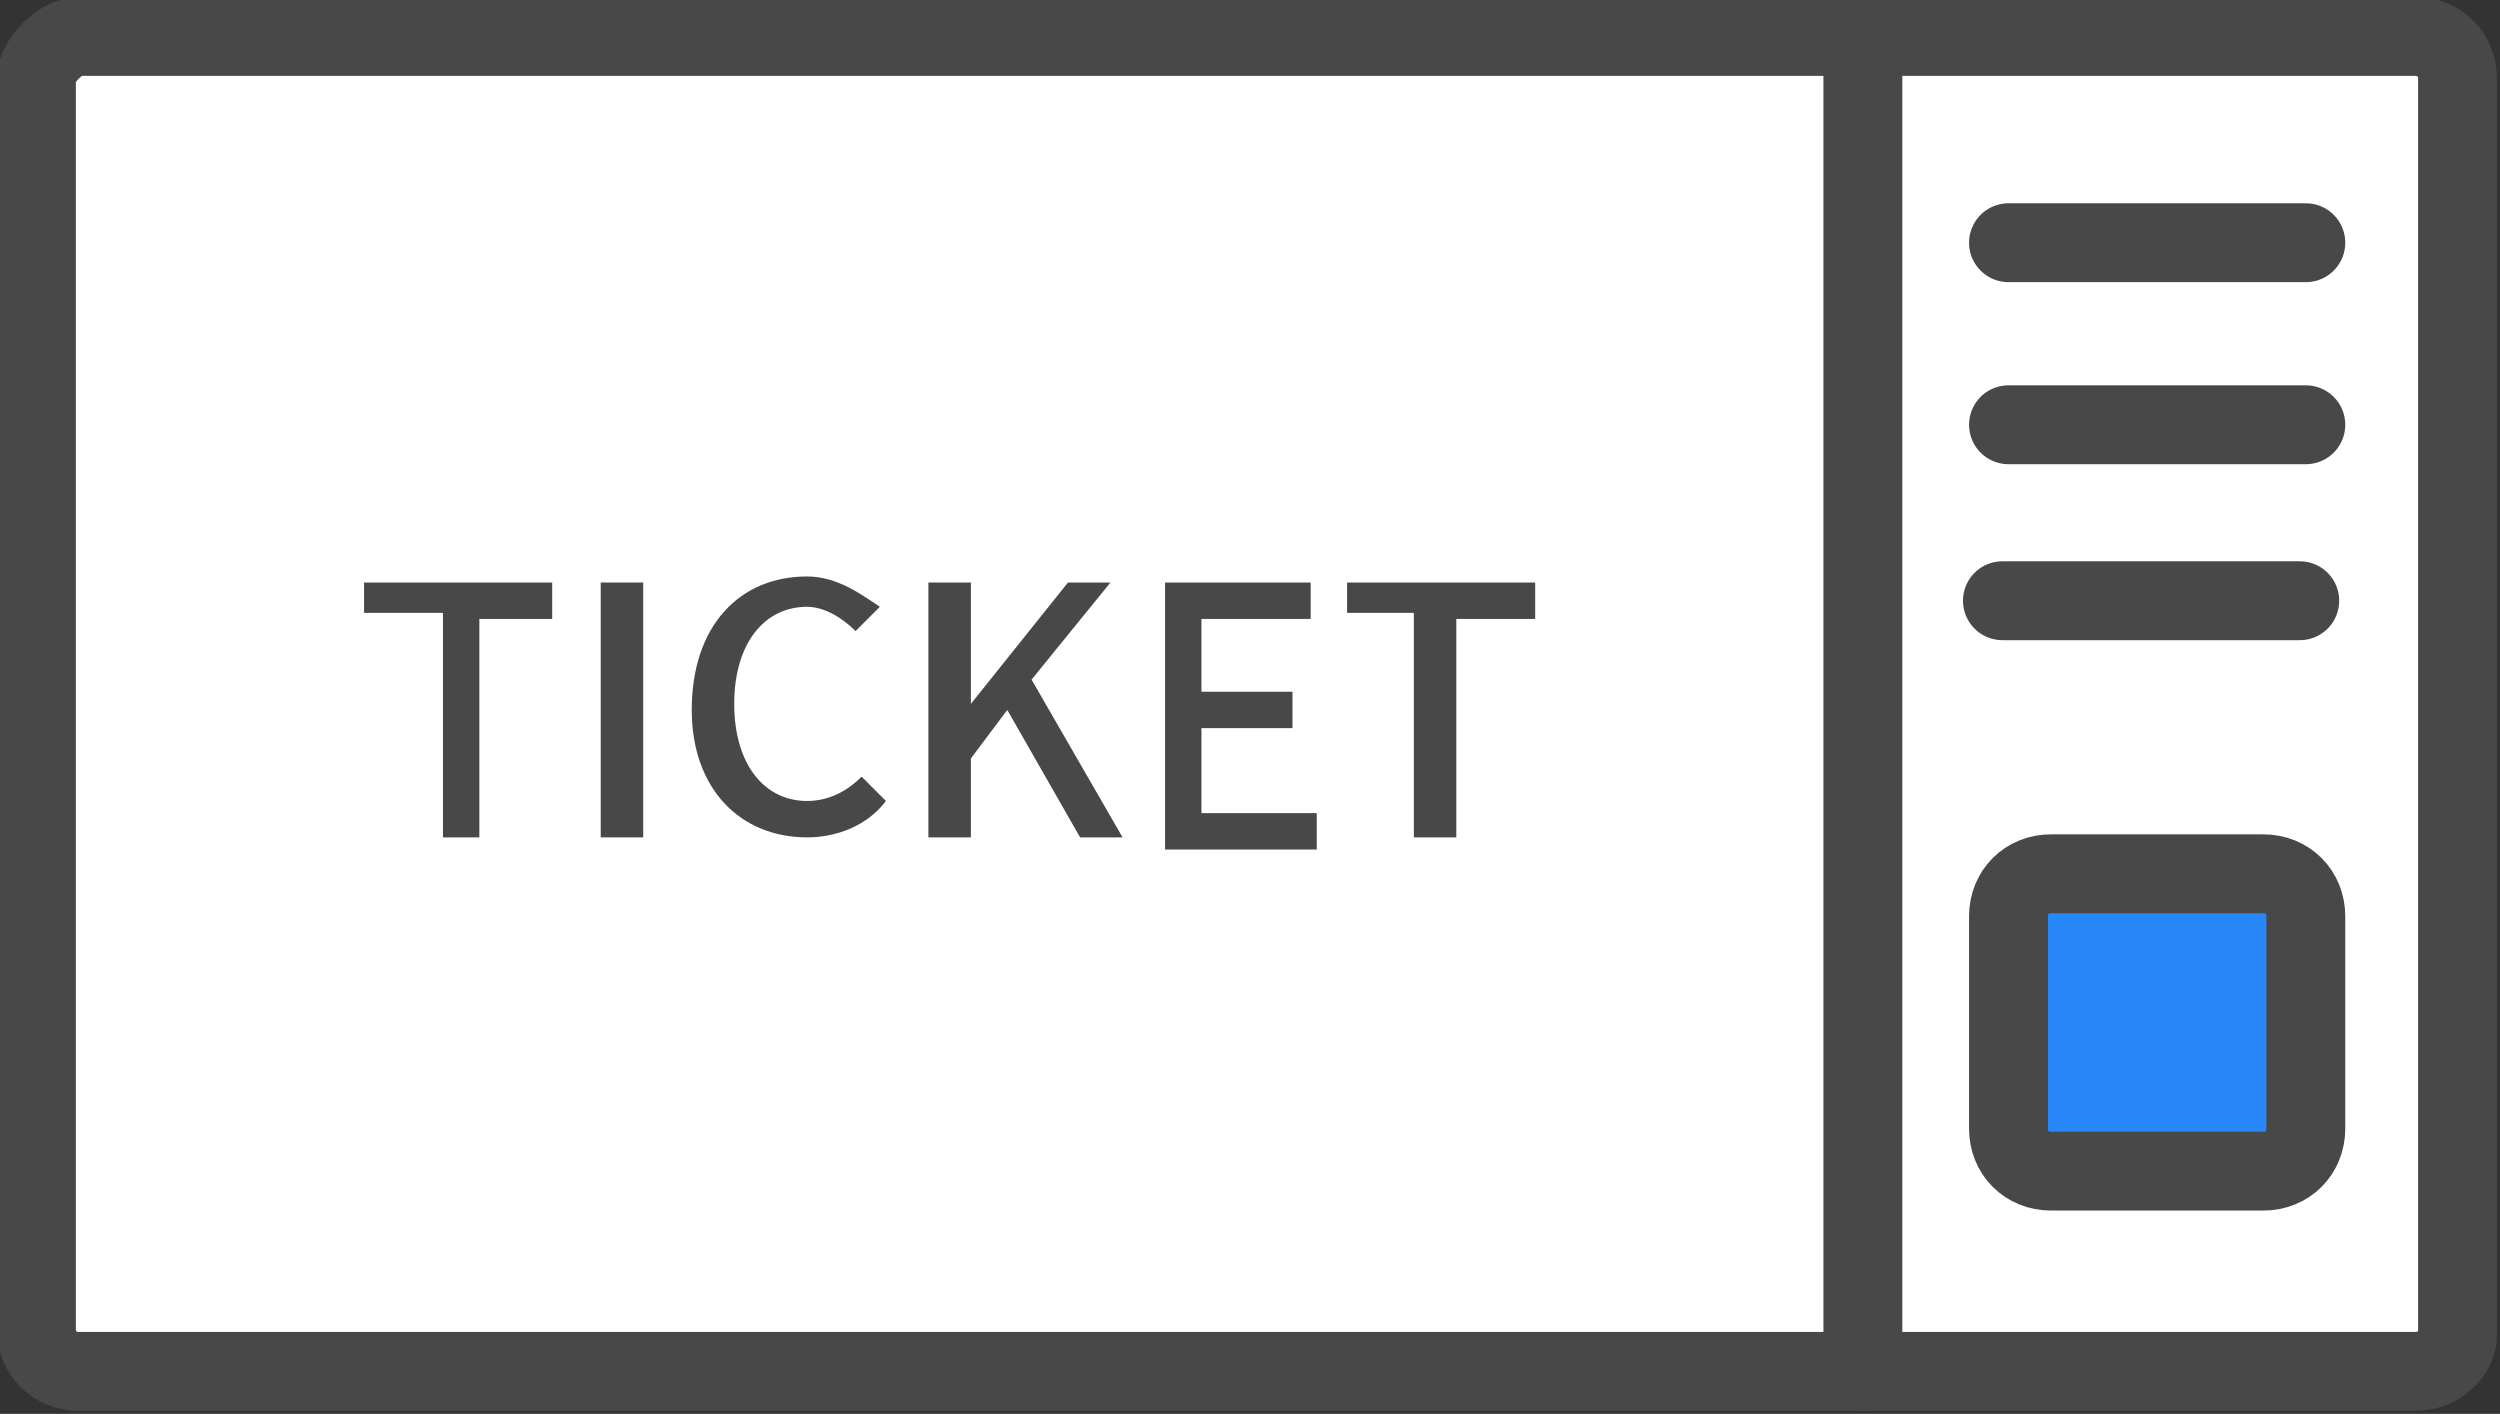 <?xml version="1.0" encoding="utf-8"?>
<!-- Generator: Adobe Illustrator 21.1.0, SVG Export Plug-In . SVG Version: 6.00 Build 0)  -->
<svg version="1.1" id="Layer_1" xmlns="http://www.w3.org/2000/svg" xmlns:xlink="http://www.w3.org/1999/xlink" x="0px" y="0px"
	 viewBox="0 0 41.2 23.3" style="enable-background:new 0 0 41.2 23.3;" xml:space="preserve">
<rect x="0" y="0" width="41.2" height="23.3" fill="#333333" stroke="none"/>
<style type="text/css">
	.st0{fill:#FFFFFF;stroke:#484848;stroke-width:1.3;stroke-linecap:round;stroke-linejoin:round;stroke-miterlimit:10;}
	.st1{fill:none;stroke:#484848;stroke-width:1.3;stroke-linecap:round;stroke-linejoin:round;stroke-miterlimit:10;}
	.st2{fill:#2887F9;stroke:#484848;stroke-width:1.3;stroke-linecap:round;stroke-linejoin:round;stroke-miterlimit:10;}
	.st3{fill:#484848;}
</style>
<path class="st0" d="M39.8,22.6H1.3c-0.4,0-0.7-0.3-0.7-0.7V1.3C0.6,1,1,0.6,1.3,0.6h38.5c0.4,0,0.7,0.3,0.7,0.7V22
	C40.5,22.3,40.2,22.6,39.8,22.6z"/>
<line class="st1" x1="30.7" y1="0.6" x2="30.7" y2="22.6"/>
<line class="st1" x1="33" y1="9.9" x2="37.9" y2="9.9"/>
<line class="st1" x1="33.1" y1="4" x2="38" y2="4"/>
<line class="st1" x1="33.1" y1="7" x2="38" y2="7"/>
<path class="st2" d="M37.3,19.3h-3.5c-0.4,0-0.7-0.3-0.7-0.7v-3.5c0-0.4,0.3-0.7,0.7-0.7h3.5c0.4,0,0.7,0.3,0.7,0.7v3.5
	C38,19,37.7,19.3,37.3,19.3z"/>
<g>
	<path class="st3" d="M7.3,10.1H6V9.6h3.1v0.6H7.9v3.6H7.3V10.1z"/>
	<path class="st3" d="M9.9,9.6h0.7v4.2H9.9V9.6z"/>
	<path class="st3" d="M11.4,11.7c0-1.4,0.8-2.2,1.9-2.2c0.5,0,0.9,0.3,1.2,0.5l-0.4,0.4c-0.2-0.2-0.5-0.4-0.8-0.4
		c-0.7,0-1.2,0.6-1.2,1.6c0,1,0.5,1.6,1.2,1.6c0.4,0,0.7-0.2,0.9-0.4l0.4,0.4c-0.3,0.4-0.8,0.6-1.3,0.6C12.2,13.8,11.4,13,11.4,11.7
		z"/>
	<path class="st3" d="M15.3,9.6H16v2h0l1.6-2h0.7L17,11.2l1.5,2.6h-0.7l-1.2-2.1L16,12.5v1.3h-0.7V9.6z"/>
	<path class="st3" d="M19.1,9.6h2.5v0.6h-1.8v1.2h1.5v0.6h-1.5v1.4h1.9v0.6h-2.5V9.6z"/>
	<path class="st3" d="M23.4,10.1h-1.2V9.6h3.1v0.6H24v3.6h-0.7V10.1z"/>
</g>
</svg>
